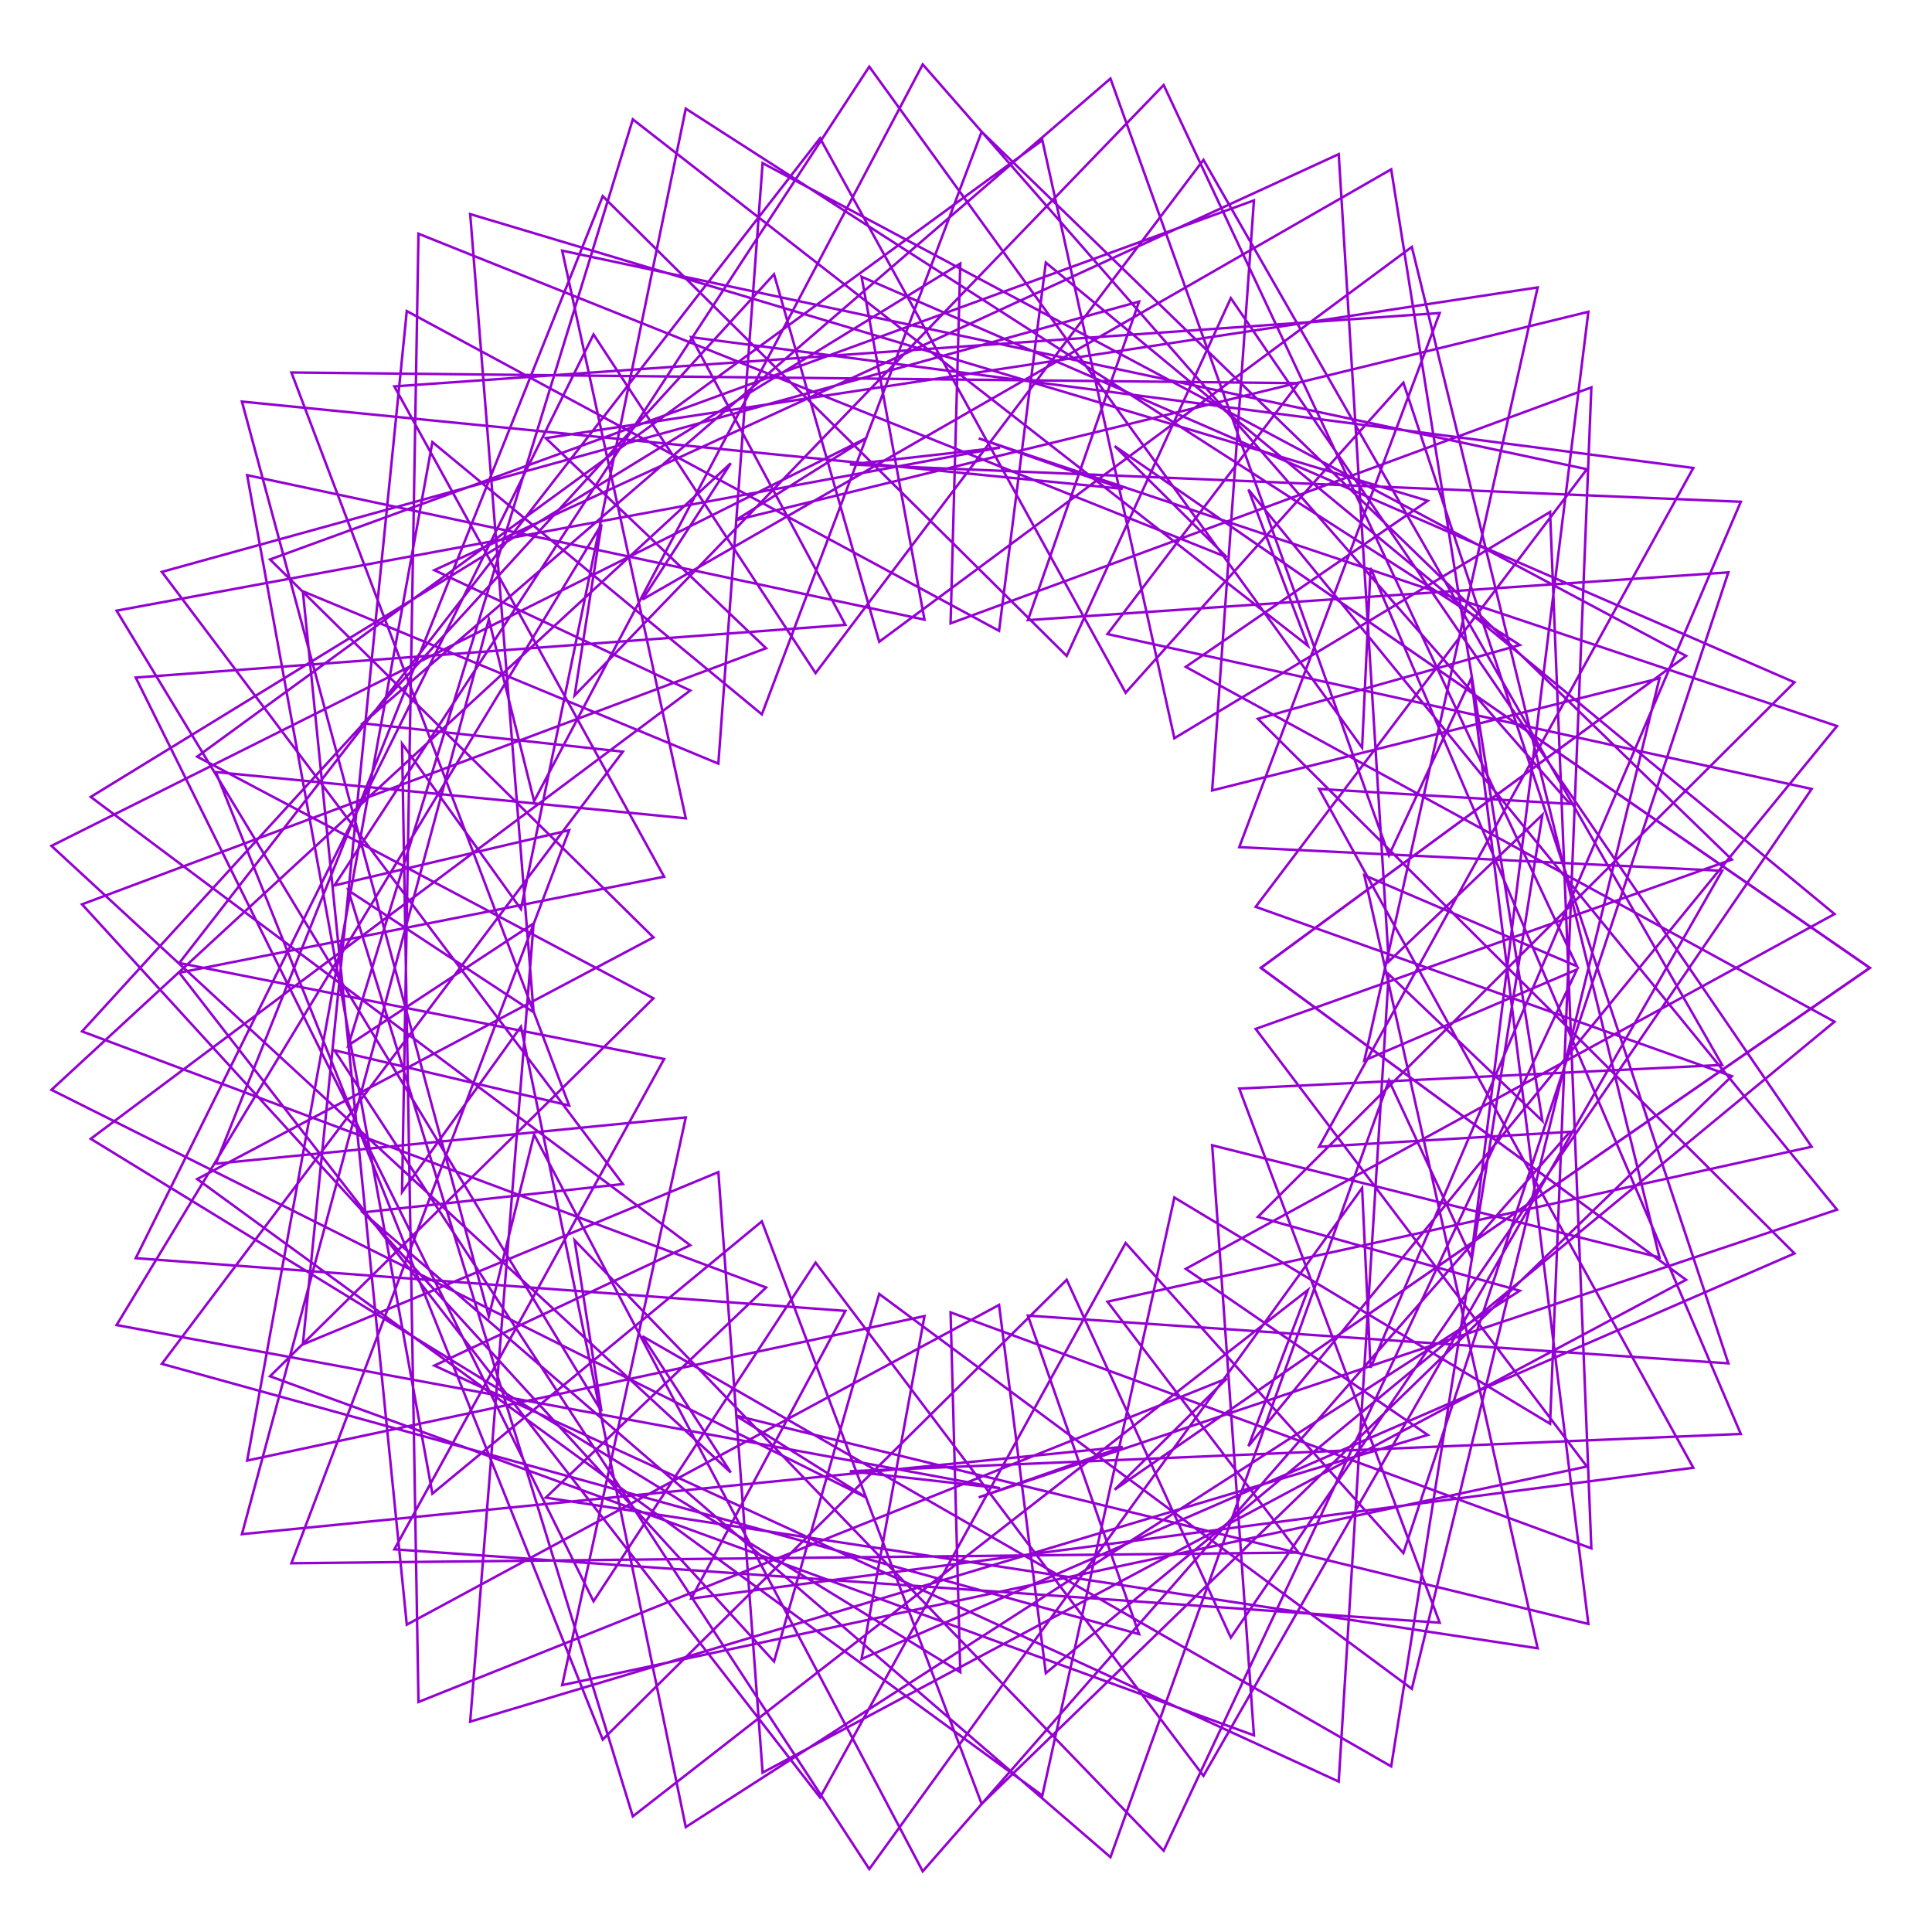 <?xml version="1.0" encoding="utf-8"  standalone="no"?>
<svg 
 width="777" height="777"
 viewBox="0 0 777 777"
 xmlns="http://www.w3.org/2000/svg"
 xmlns:xlink="http://www.w3.org/1999/xlink"
>

<title>Gnuplot</title>
<desc>Produced by GNUPLOT 5.2 patchlevel 7 </desc>

<g id="gnuplot_canvas">

<rect x="0" y="0" width="777" height="777" fill="none"/>
<defs>

	<circle id='gpDot' r='0.5' stroke-width='0.5' stroke='currentColor'/>
	<path id='gpPt0' stroke-width='0.222' stroke='currentColor' d='M-1,0 h2 M0,-1 v2'/>
	<path id='gpPt1' stroke-width='0.222' stroke='currentColor' d='M-1,-1 L1,1 M1,-1 L-1,1'/>
	<path id='gpPt2' stroke-width='0.222' stroke='currentColor' d='M-1,0 L1,0 M0,-1 L0,1 M-1,-1 L1,1 M-1,1 L1,-1'/>
	<rect id='gpPt3' stroke-width='0.222' stroke='currentColor' x='-1' y='-1' width='2' height='2'/>
	<rect id='gpPt4' stroke-width='0.222' stroke='currentColor' fill='currentColor' x='-1' y='-1' width='2' height='2'/>
	<circle id='gpPt5' stroke-width='0.222' stroke='currentColor' cx='0' cy='0' r='1'/>
	<use xlink:href='#gpPt5' id='gpPt6' fill='currentColor' stroke='none'/>
	<path id='gpPt7' stroke-width='0.222' stroke='currentColor' d='M0,-1.33 L-1.33,0.67 L1.33,0.67 z'/>
	<use xlink:href='#gpPt7' id='gpPt8' fill='currentColor' stroke='none'/>
	<use xlink:href='#gpPt7' id='gpPt9' stroke='currentColor' transform='rotate(180)'/>
	<use xlink:href='#gpPt9' id='gpPt10' fill='currentColor' stroke='none'/>
	<use xlink:href='#gpPt3' id='gpPt11' stroke='currentColor' transform='rotate(45)'/>
	<use xlink:href='#gpPt11' id='gpPt12' fill='currentColor' stroke='none'/>
	<path id='gpPt13' stroke-width='0.222' stroke='currentColor' d='M0,1.330 L1.265,0.411 L0.782,-1.067 L-0.782,-1.076 L-1.265,0.411 z'/>
	<use xlink:href='#gpPt13' id='gpPt14' fill='currentColor' stroke='none'/>
	<filter id='textbox' filterUnits='objectBoundingBox' x='0' y='0' height='1' width='1'>
	  <feFlood flood-color='white' flood-opacity='1' result='bgnd'/>
	  <feComposite in='SourceGraphic' in2='bgnd' operator='atop'/>
	</filter>
	<filter id='greybox' filterUnits='objectBoundingBox' x='0' y='0' height='1' width='1'>
	  <feFlood flood-color='lightgrey' flood-opacity='1' result='grey'/>
	  <feComposite in='SourceGraphic' in2='grey' operator='atop'/>
	</filter>
</defs>
<g fill="none" color="white" stroke="currentColor" stroke-width="1.00" stroke-linecap="butt" stroke-linejoin="miter">
</g>
<g fill="none" color="black" stroke="currentColor" stroke-width="1.00" stroke-linecap="butt" stroke-linejoin="miter">
</g>
<g fill="none" color="black" stroke="currentColor" stroke-width="1.00" stroke-linecap="butt" stroke-linejoin="miter">
</g>
	<g id="gnuplot_plot_1" ><title>real(z(t)),imag(z(t))</title>
<g fill="none" color="black" stroke="currentColor" stroke-width="1.00" stroke-linecap="butt" stroke-linejoin="miter">
	<path stroke='rgb(148,   0, 211)'  d='M752.0,389.2 L448.3,179.4 L493.4,224.1 L168.3,94.0 L161.7,479.4 L209.5,412.9 L275.8,734.8 L611.2,519.1
		L505.9,489.4 L721.7,274.4 L346.5,111.3 L371.8,249.2 L99.4,191.1 L173.9,600.7 L306.4,491.2 L394.8,725.5
		L696.5,432.8 L505.0,364.7 L638.2,188.7 L226.1,100.8 L275.8,329.1 L86.8,310.5 L242.4,699.6 L429.0,514.7
		L495.0,658.6 L728.6,317.3 L445.4,255.0 L522.2,154.1 L117.2,149.8 L228.9,444.6 L134.5,422.4 L349.6,751.7
		L547.8,477.8 L551.2,550.1 L700.1,201.8 L341.8,186.8 L402.2,180.0 L46.9,245.6 L241.9,567.6 L231.1,498.8
		L468.0,744.3 L634.2,389.9 L548.7,426.5 L618.4,115.6 L219.5,176.2 L308.1,260.7 L33.0,363.7 L311.3,668.2
		L353.6,520.4 L567.8,679.2 L667.4,272.8 L487.5,317.9 L504.3,80.6 L108.6,225.0 L262.8,377.0 L79.3,474.2
		L419.2,722.1 L472.3,481.6 L623.4,572.6 L640.0,155.8 L382.3,250.7 L386.2,106.0 L36.5,320.5 L277.6,500.8
		L174.7,549.2 L538.4,716.5 L558.5,391.8 L620.3,450.8 L559.5,68.1 L258.4,241.1 L293.9,186.3 L20.7,438.3
		L348.6,602.4 L295.9,569.3 L638.8,653.1 L591.7,272.8 L558.6,344.0 L446.6,31.6 L145.9,290.9 L250.5,302.3
		L65.1,548.5 L458.1,657.2 L413.4,529.1 L695.1,548.3 L564.4,153.9 L452.7,278.6 L329.8,55.6 L72.1,387.3
		L267.1,425.9 L158.6,623.1 L579.0,652.6 L498.4,437.8 L692.6,428.3 L484.0,64.3 L328.0,270.7 L238.7,134.5
		L54.6,506.0 L340.0,527.2 L278.0,642.9 L681.0,590.3 L530.5,317.3 L631.4,323.3 L371.1,25.9 L214.8,322.2
		L196.6,249.1 L97.3,617.0 L451.5,581.9 L393.6,602.2 L738.8,486.5 L502.1,196.9 L526.0,259.7 L254.5,48.0
		L140.1,420.4 L214.6,371.4 L189.1,692.4 L574.2,577.1 L476.9,510.3 L737.8,367.6 L420.6,105.6 L401.8,253.7
		L163.6,125.1 L121.8,540.7 L288.9,471.4 L306.7,712.9 L678.1,514.7 L507.1,389.2 L678.1,263.8 L306.7,65.6
		L288.9,307.1 L121.8,237.8 L163.6,653.4 L401.8,524.8 L420.6,672.9 L737.8,410.9 L476.9,268.2 L574.2,201.4
		L189.1,86.1 L214.6,407.1 L140.1,358.1 L254.5,730.5 L526.0,518.8 L502.1,581.6 L738.8,292.0 L393.6,176.3
		L451.5,196.6 L97.3,161.5 L196.6,529.4 L214.8,456.3 L371.1,752.6 L631.4,455.2 L530.5,461.2 L681.0,188.2
		L278.0,135.6 L340.0,251.3 L54.6,272.5 L238.7,644.0 L328.0,507.8 L484.0,714.2 L692.6,350.2 L498.4,340.7
		L579.0,125.9 L158.6,155.4 L267.1,352.6 L72.1,391.2 L329.8,722.9 L452.7,499.9 L564.4,624.6 L695.1,230.2
		L413.4,249.4 L458.1,121.3 L65.1,230.0 L250.5,476.2 L145.9,487.6 L446.6,746.9 L558.6,434.5 L591.7,505.7
		L638.8,125.4 L295.9,209.2 L348.6,176.1 L20.7,340.2 L293.9,592.2 L258.4,537.4 L559.5,710.4 L620.3,327.7
		L558.5,386.7 L538.4,62.0 L174.7,229.3 L277.6,277.7 L36.5,458.0 L386.2,672.5 L382.3,527.8 L640.0,622.7
		L623.4,205.9 L472.3,296.9 L419.2,56.4 L79.3,304.3 L262.8,401.5 L108.6,553.5 L504.3,697.9 L487.5,460.6
		L667.4,505.7 L567.8,99.3 L353.6,258.1 L311.3,110.3 L33.0,414.8 L308.1,517.8 L219.5,602.3 L618.4,662.9
		L548.7,352.0 L634.2,388.6 L468.0,34.2 L231.1,279.7 L241.9,210.9 L46.9,532.9 L402.2,598.5 L341.8,591.7
		L700.1,576.7 L551.2,228.4 L547.8,300.7 L349.6,26.8 L134.5,356.1 L228.9,333.9 L117.2,628.7 L522.2,624.4
		L445.4,523.5 L728.6,461.2 L495.0,119.9 L429.0,263.8 L242.4,78.9 L86.8,468.0 L275.8,449.4 L226.1,677.7
		L638.2,589.8 L505.0,413.8 L696.5,345.7 L394.8,53.0 L306.4,287.3 L173.9,177.8 L99.4,587.4 L371.8,529.3
		L346.5,667.2 L721.7,504.1 L505.9,289.1 L611.2,259.4 L275.8,43.7 L209.5,365.6 L161.7,299.1 L168.3,684.5
		L493.4,554.4 L448.3,599.1 L752.0,389.2 L448.3,179.4 L493.4,224.1 L168.3,94.0 L161.7,479.4 L209.5,412.9
		L275.8,734.8 L611.2,519.1 L505.9,489.4 L721.7,274.4 L346.5,111.3 L371.8,249.2 L99.4,191.1 L173.9,600.7
		L306.4,491.2 L394.8,725.5 L696.5,432.8 L505.0,364.7 L638.2,188.7 L226.1,100.8 L275.8,329.1 L86.8,310.5
		L242.4,699.6 L429.0,514.7 L495.0,658.6 L728.6,317.3 L445.4,255.0 L522.2,154.1 L117.2,149.8 L228.9,444.6
		L134.5,422.4 L349.6,751.7 L547.8,477.8 L551.2,550.1 L700.1,201.8 L341.8,186.8 L402.2,180.0 L46.9,245.6
		L241.9,567.6 L231.1,498.8 L468.0,744.3 L634.2,389.9 L548.7,426.5 L618.4,115.6 L219.5,176.2 L308.1,260.7
		L33.0,363.7 L311.3,668.2 L353.6,520.4 L567.8,679.2 L667.4,272.8 L487.5,317.9 L504.3,80.6 L108.6,225.0
		L262.8,377.0 L79.3,474.2 L419.2,722.1 L472.3,481.6 L623.4,572.6 L640.0,155.8 L382.3,250.7 L386.2,106.0
		L36.5,320.5 L277.6,500.8 L174.7,549.2 L538.4,716.5 L558.5,391.8 L620.3,450.8 L559.5,68.1 L258.4,241.1
		L293.9,186.3 L20.7,438.3 L348.6,602.4 L295.9,569.3 L638.8,653.1 L591.7,272.8 L558.6,344.0 L446.6,31.6
		L145.9,290.9 L250.5,302.3 L65.1,548.5 L458.1,657.2 L413.4,529.1 L695.1,548.3 L564.4,153.9 L452.7,278.6
		L329.8,55.6 L72.1,387.3 L267.1,425.9 L158.6,623.1 L579.0,652.6 L498.4,437.8 L692.6,428.3 L484.0,64.3
		L328.0,270.7 L238.7,134.5 L54.6,506.0 L340.0,527.2 L278.0,642.9 L681.0,590.3 L530.5,317.3 L631.4,323.3
		L371.1,25.9 L214.8,322.2 L196.6,249.1 L97.3,617.0 L451.5,581.9 L393.6,602.2 L738.8,486.5 L502.1,196.9
		L526.0,259.7 L254.5,48.0 L140.1,420.4 L214.6,371.4 L189.1,692.4 L574.2,577.1 L476.9,510.3 L737.8,367.6
		L420.6,105.6 L401.8,253.7 L163.6,125.1 L121.8,540.7 L288.9,471.4 L306.7,712.9 L678.1,514.7 L507.1,389.2
		L678.1,263.8 L306.7,65.6 L288.9,307.1 L121.8,237.8 L163.6,653.4 L401.8,524.8 L420.6,672.9 L737.8,410.9
		L476.9,268.2 L574.2,201.4 L189.1,86.1 L214.6,407.1 L140.1,358.1 L254.5,730.5 L526.0,518.8 L502.1,581.6
		L738.8,292.0 L393.6,176.3 L451.5,196.6 L97.3,161.5 L196.6,529.4 L214.8,456.3 L371.1,752.6 L631.4,455.2
		L530.5,461.2 L681.0,188.2 L278.0,135.6 L340.0,251.3 L54.6,272.5 L238.7,644.0 L328.0,507.8 L484.0,714.2
		L692.6,350.2 L498.4,340.7 L579.0,125.9 L158.6,155.4 L267.1,352.6 L72.1,391.2 L329.8,722.9 L452.7,499.9
		L564.4,624.6 L695.1,230.2 L413.4,249.4 L458.1,121.3 L65.1,230.0 L250.5,476.2 L145.9,487.6 L446.6,746.9
		L558.6,434.5 L591.7,505.7 L638.8,125.4 L295.9,209.2 L348.6,176.1 L20.7,340.2 L293.9,592.2 L258.4,537.4
		L559.5,710.4 L620.3,327.7 L558.5,386.7 L538.4,62.0 L174.7,229.3 L277.6,277.7 L36.5,458.0 L386.2,672.5
		L382.3,527.8 L640.0,622.7 L623.4,205.9 L472.3,296.9 L419.2,56.4 L79.3,304.3 L262.8,401.5 L108.6,553.5
		L504.3,697.9 L487.5,460.6 L667.4,505.7 L567.8,99.3 L353.6,258.1 L311.3,110.3 L33.0,414.8 L308.1,517.8
		L219.5,602.3 L618.4,662.9 L548.7,352.0 L634.2,388.6 L468.0,34.2 L231.1,279.7 L241.9,210.9 L46.9,532.9
		L402.2,598.5 L341.8,591.7 L700.1,576.7 L551.2,228.4 L547.8,300.7 L349.6,26.8 L134.5,356.1 L228.9,333.9
		L117.2,628.7 L522.2,624.4 L445.4,523.5 L728.6,461.2 L495.0,119.9 L429.0,263.8 L242.4,78.9 L86.8,468.0
		L275.8,449.4 L226.1,677.7 L638.2,589.8 L505.0,413.8 L696.5,345.7 L394.8,53.0 L306.4,287.3 L173.9,177.8
		L99.4,587.4 L371.8,529.3 L346.5,667.2 L721.7,504.1 L505.9,289.1 L611.2,259.4 L275.8,43.7 L209.5,365.6
		L161.7,299.1 L168.3,684.5 L493.4,554.4 L448.3,599.1 L752.0,389.3 L448.3,179.4 L493.4,224.1 L168.3,94.0
		L161.7,479.4 L209.5,412.9 L275.8,734.8 L611.2,519.1 L505.9,489.4 L721.7,274.4 L346.5,111.3 L371.8,249.2
		L99.4,191.1 L173.9,600.7 L306.4,491.2 L394.8,725.5 L696.5,432.8 L505.0,364.7 L638.2,188.7 L226.1,100.8
		L275.8,329.1 L86.8,310.5 L242.4,699.6 L429.0,514.7 L495.0,658.6 L728.6,317.3 L445.4,255.0 L522.2,154.1
		L117.2,149.8 L228.9,444.6 L134.5,422.4 L349.6,751.7 L547.8,477.8 L551.2,550.1 L700.1,201.8 L341.8,186.8
		L402.2,180.0 L46.9,245.6 L241.9,567.6 L231.1,498.8 L468.0,744.3 L634.2,389.9 L548.7,426.5 L618.4,115.6
		L219.5,176.2 L308.1,260.7 L33.0,363.7 L311.3,668.2 L353.6,520.4 L567.8,679.2 L667.4,272.8 L487.5,317.9
		L504.3,80.6 L108.6,225.0 L262.8,377.0 L79.3,474.2 L419.2,722.1 L472.3,481.6 L623.4,572.6 L640.0,155.8
		L382.3,250.7 L386.2,106.0 L36.5,320.5 L277.6,500.8 L174.7,549.2 L538.4,716.5 L558.5,391.8 L620.3,450.8
		L559.5,68.1 L258.4,241.1 L293.9,186.3 L20.7,438.3 L348.6,602.4 L295.9,569.3 L638.8,653.1 L591.7,272.8
		L558.6,344.0 L446.6,31.6 L145.9,290.9 L250.5,302.3 L65.1,548.5 L458.1,657.2 L413.4,529.1 L695.1,548.3
		L564.4,153.9 L452.7,278.6 L329.8,55.6 L72.1,387.3 L267.1,425.9 L158.6,623.1 L579.0,652.6 L498.4,437.8
		L692.6,428.3 L484.0,64.3 L328.0,270.7 L238.7,134.5 L54.6,506.0 L340.0,527.2 L278.0,642.9 L681.0,590.3
		L530.5,317.3 L631.4,323.3 L371.1,25.9 L214.8,322.2 L196.6,249.1 L97.3,617.0 L451.5,581.9 L393.6,602.2
		L738.8,486.5 L502.1,196.9 L526.0,259.7 L254.5,48.0 L140.1,420.4 L214.6,371.4 L189.1,692.4 L574.2,577.1
		L476.9,510.3 L737.8,367.6 L420.6,105.6 L401.8,253.7 L163.6,125.1 L121.8,540.7 L288.9,471.4 L306.7,712.9
		L678.1,514.7 L507.1,389.3 L678.1,263.8 L306.7,65.6 L288.9,307.1 L121.8,237.8 L163.6,653.4 L401.8,524.8
		L420.6,672.9 L737.8,410.9 L476.9,268.2 L574.2,201.4 L189.1,86.1 L214.6,407.1 L140.1,358.1 L254.5,730.5
		L526.0,518.8 L502.1,581.6 L738.8,292.0 L393.6,176.3 L451.5,196.6 L97.3,161.5 L196.6,529.4 L214.8,456.3
		L371.1,752.6 L631.4,455.2 L530.5,461.2 L681.0,188.2 L278.0,135.6 L340.0,251.3 L54.6,272.5 L238.7,644.0
		L328.0,507.8 L484.0,714.2 L692.6,350.2 L498.4,340.7 L579.0,125.9 L158.6,155.4 L267.1,352.6 L72.1,391.2
		L329.8,722.9 L452.7,499.9 L564.4,624.6 L695.1,230.2 L413.4,249.4 L458.1,121.3 L65.1,230.0 L250.5,476.2
		L145.9,487.6 L446.6,746.9 L558.6,434.5 L591.7,505.7 L638.8,125.4 L295.9,209.2 L348.6,176.1 L20.7,340.2
		L293.9,592.2 L258.4,537.4 L559.5,710.4 L620.3,327.7 L558.5,386.7 L538.4,62.0 L174.7,229.3 L277.6,277.7
		L36.5,458.0 L386.2,672.5 L382.3,527.8 L640.0,622.7 L623.4,205.9 L472.3,296.9 L419.2,56.4 L79.3,304.3
		L262.8,401.5 L108.6,553.5 L504.3,697.9 L487.5,460.6 L667.4,505.7 L567.8,99.3 L353.6,258.1 L311.3,110.3
		L33.0,414.8 L308.1,517.8 L219.5,602.3 L618.4,662.9 L548.7,352.0 L634.2,388.6 L468.0,34.2 L231.1,279.7
		L241.9,210.9 L46.9,532.9 L402.2,598.5 L341.8,591.7 L700.1,576.7 L551.2,228.4 L547.8,300.7 L349.6,26.8
		L134.5,356.1 L228.9,333.9 L117.2,628.7 L522.2,624.4 L445.4,523.5 L728.6,461.2 L495.0,119.9 L429.0,263.8
		L242.4,78.9 L86.8,468.0 L275.8,449.4 L226.1,677.7 L638.2,589.8 L505.0,413.8 L696.5,345.7 L394.8,53.0
		L306.4,287.3 L173.9,177.8 L99.4,587.4 L371.8,529.3 L346.5,667.2 L721.7,504.1 L505.9,289.1 L611.2,259.4
		L275.8,43.7 L209.5,365.6 L161.7,299.1 L168.3,684.5 L493.4,554.4 L448.3,599.1 L752.0,389.3 L448.3,179.4
		L493.4,224.1 L168.3,94.0 L161.7,479.4 L209.5,412.9 L275.8,734.8 L611.2,519.1 L505.9,489.4 L721.7,274.4
		L346.5,111.3 L371.8,249.2 L99.4,191.1 L173.9,600.7 L306.4,491.2 L394.8,725.5 L696.5,432.8 L505.0,364.7
		L638.2,188.7 L226.1,100.8 L275.8,329.1 L86.8,310.5 L242.4,699.6 L429.0,514.7 L495.0,658.6 L728.6,317.3
		L445.4,255.0 L522.2,154.1 L117.2,149.8 L228.9,444.6 L134.5,422.4 L349.6,751.7 L547.8,477.8 L551.2,550.1
		L700.1,201.8 L341.8,186.8 L402.2,180.0 L46.9,245.6 L241.9,567.6 L231.1,498.8 L468.0,744.3 L634.2,389.9
		L548.7,426.5 L618.4,115.6 L219.5,176.2 L308.1,260.7 L33.0,363.7 L311.3,668.2 L353.6,520.4 L567.8,679.2
		L667.4,272.8 L487.5,317.9 L504.3,80.6 L108.6,225.0 L262.8,377.0 L79.3,474.2 L419.2,722.1 L472.3,481.6
		L623.4,572.6 L640.0,155.8 L382.3,250.7 L386.2,106.0 L36.5,320.5 L277.6,500.8 L174.7,549.2 L538.4,716.5
		L558.5,391.8 L620.3,450.8 L559.5,68.1 L258.4,241.1 L293.9,186.3 L20.7,438.3 L348.6,602.4 L295.9,569.3
		L638.8,653.1 L591.7,272.8 L558.6,344.0 L446.6,31.6 L145.9,290.9 L250.5,302.3 L65.1,548.5 L458.1,657.2
		L413.4,529.1 L695.1,548.3 L564.4,153.9 L452.7,278.6 L329.8,55.6 L72.1,387.3 L267.1,425.9 L158.6,623.1
		L579.0,652.6 L498.4,437.8 L692.6,428.3 L484.0,64.3 L328.0,270.7 L238.7,134.5 L54.6,506.0 L340.0,527.2
		L278.0,642.9 L681.0,590.3 L530.5,317.3 L631.4,323.3 L371.1,25.9 L214.8,322.2 L196.6,249.1 L97.3,617.0
		L451.5,581.9 L393.6,602.2 L738.8,486.5 L502.1,196.9 L526.0,259.7 L254.5,48.0 L140.1,420.4 L214.6,371.4
		L189.1,692.4 L574.2,577.1 L476.9,510.3 L737.8,367.6 L420.6,105.6 L401.8,253.7 L163.6,125.1 L121.8,540.7
		L288.9,471.4 L306.7,712.9 L678.1,514.7 L507.1,389.3 L678.1,263.8 L306.7,65.6 L288.9,307.1 L121.8,237.8
		L163.6,653.4 L401.8,524.8 L420.6,672.9 L737.8,410.9 L476.9,268.2 L574.2,201.4 L189.1,86.1 L214.6,407.1
		L140.1,358.1 L254.5,730.5 L526.0,518.8 L502.1,581.6 L738.8,292.0 L393.6,176.3 L451.5,196.6 L97.3,161.5
		L196.6,529.4 L214.8,456.3 L371.1,752.6 L631.4,455.2 L530.5,461.2 L681.0,188.2 L278.0,135.6 L340.0,251.3
		L54.6,272.5 L238.7,644.0 L328.0,507.8 L484.0,714.2 L692.6,350.2 L498.4,340.7 L579.0,125.9 L158.6,155.4
		L267.1,352.6 L72.1,391.2 L329.8,722.9 L452.7,499.9 L564.4,624.6 L695.1,230.2 L413.4,249.4 L458.1,121.3
		L65.1,230.0 L250.5,476.2 L145.9,487.6 L446.6,746.9 L558.6,434.5 L591.7,505.7 L638.8,125.4 L295.9,209.2
		L348.6,176.1 L20.7,340.2 L293.9,592.2 L258.4,537.4 L559.5,710.4 L620.3,327.7 L558.5,386.7 L538.4,62.0
		L174.7,229.3 L277.6,277.7 L36.5,458.0 L386.2,672.5 L382.3,527.8 L640.0,622.7 L623.4,205.9 L472.3,296.9
		L419.2,56.4 L79.3,304.3 L262.8,401.5 L108.6,553.5 L504.3,697.9 L487.5,460.6 L667.4,505.7 L567.8,99.3
		L353.6,258.1 L311.3,110.3 L33.0,414.8 L308.1,517.8 L219.5,602.3 L618.4,662.9 L548.7,352.0 L634.2,388.6
		L468.0,34.2 L231.1,279.7 L241.9,210.9 L46.9,532.9 L402.2,598.5 L341.8,591.7 L700.1,576.7 L551.2,228.4
		L547.8,300.7 L349.6,26.8 L134.5,356.1 L228.9,333.9 L117.2,628.7 L522.2,624.4 L445.4,523.5 L728.6,461.2
		L495.0,119.9 L429.0,263.8 L242.4,78.9 L86.8,468.0 L275.8,449.4 L226.1,677.7 L638.2,589.8 L505.0,413.8
		L696.5,345.7 L394.8,53.0 L306.4,287.3 L173.9,177.8 L99.4,587.4 L371.8,529.3 L346.5,667.2 L721.7,504.1
		L505.9,289.1 L611.2,259.4 L275.8,43.7 L209.5,365.6 L161.7,299.1 L168.3,684.5 L493.4,554.4 L448.3,599.1
		L752.0,389.3 L448.3,179.4 L493.4,224.1 L168.3,94.0 L161.7,479.4 L209.5,412.9 L275.8,734.8 L611.2,519.1
		L505.9,489.4 L721.7,274.4 L346.5,111.3 L371.8,249.2 L99.4,191.1 L173.9,600.7 L306.4,491.2 L394.8,725.5
		L696.5,432.8 L505.0,364.7 L638.2,188.7 L226.1,100.8 L275.8,329.1 L86.8,310.5 L242.4,699.6 L429.0,514.7
		L495.0,658.6 L728.6,317.3 L445.4,255.0 L522.2,154.1 L117.2,149.8 L228.9,444.6 L134.5,422.4 L349.6,751.7
		L547.8,477.8 L551.2,550.1 L700.1,201.8 L341.8,186.8 L402.2,180.0 L46.9,245.6 L241.9,567.6 L231.1,498.8
		L468.0,744.3 L634.2,389.9 L548.7,426.5 L618.4,115.6 L219.5,176.2 L308.1,260.7 L33.0,363.7 L311.3,668.2
		L353.6,520.4 L567.8,679.2 L667.4,272.8 L487.5,317.9 L504.3,80.6 L108.6,225.0 L262.8,377.0 L79.3,474.2
		L419.2,722.1 L472.3,481.6 L623.4,572.6 L640.0,155.8 L382.3,250.7 L386.2,106.0 L36.5,320.5 L277.6,500.8
		L174.7,549.2 L538.4,716.5 L558.5,391.8 L620.3,450.8 L559.5,68.1 L258.4,241.1 L293.9,186.3 L20.7,438.3
		L348.6,602.4 L295.9,569.3 L638.8,653.1 L591.7,272.8 L558.6,344.0 L446.6,31.6 L145.9,290.9 L250.5,302.3
		L65.1,548.5 L458.1,657.2 L413.4,529.1 L695.1,548.3 L564.4,153.9 L452.7,278.6 L329.8,55.6 L72.1,387.3
		L267.1,425.9 L158.6,623.1 L579.0,652.6 L498.4,437.8 L692.6,428.3 L484.0,64.3 L328.0,270.7 L238.7,134.5
		L54.6,506.0 L340.0,527.2 L278.0,642.9 L681.0,590.3 L530.5,317.3 L631.4,323.3 L371.1,25.9 L214.8,322.2
		L196.6,249.1 L97.3,617.0 L451.5,581.9 L393.6,602.2 L738.8,486.5 L502.1,196.9 L526.0,259.7 L254.5,48.0
		L140.1,420.4 L214.6,371.4 L189.1,692.4 L574.2,577.1 L476.9,510.3 L737.8,367.6 L420.6,105.6 L401.8,253.7
		L163.6,125.1 L121.8,540.7 L288.9,471.4 L306.7,712.9 L678.1,514.7 L507.1,389.2 L678.1,263.8 L306.7,65.6
		L288.9,307.1 L121.8,237.8 L163.6,653.4 L401.8,524.8 L420.6,672.9 L737.8,410.9 L476.9,268.2 L574.2,201.4
		L189.1,86.1 L214.6,407.1 L140.1,358.1 L254.5,730.5 L526.0,518.8 L502.1,581.6 L738.8,292.0 L393.6,176.3
		L451.5,196.6 L97.3,161.5 L196.6,529.4 L214.8,456.3 L371.1,752.6 L631.4,455.2 L530.5,461.2 L681.0,188.2
		L278.0,135.6 L340.0,251.3 L54.6,272.5 L238.7,644.0 L328.0,507.8 L484.0,714.2 L692.6,350.2 L498.4,340.7
		L579.0,125.9 L158.6,155.4 L267.1,352.6 L72.1,391.2 L329.8,722.9 L452.7,499.9 L564.4,624.6 L695.1,230.2
		L413.4,249.4 L458.1,121.3 L65.1,230.0 L250.5,476.2 L145.9,487.6 L446.6,746.9 L558.6,434.5 L591.7,505.7
		L638.8,125.4 L295.9,209.2 L348.6,176.1 L20.7,340.2 L293.9,592.2 L258.4,537.4 L559.5,710.4 L620.3,327.7
		L558.5,386.7 L538.4,62.0 L174.7,229.3 L277.6,277.7 L36.5,458.0 L386.2,672.5 L382.3,527.8 L640.0,622.7
		L623.4,205.9 L472.3,296.9 L419.2,56.4 L79.3,304.3 L262.8,401.5 L108.6,553.5 L504.3,697.9 L487.5,460.6
		L667.4,505.7 L567.8,99.3 L353.6,258.1 L311.3,110.3 L33.0,414.8 L308.1,517.8 L219.5,602.3 L618.4,662.9
		L548.7,352.0 L634.2,388.6 L468.0,34.2 L231.1,279.7 L241.9,210.9 L46.9,532.9 L402.2,598.5 L341.8,591.7
		L700.1,576.7 L551.2,228.4 L547.8,300.7 L349.6,26.8 L134.5,356.1 L228.9,333.9 L117.2,628.7 L522.2,624.4
		L445.4,523.5 L728.6,461.2 L495.0,119.9 L429.0,263.8 L242.4,78.9 L86.8,468.0 L275.8,449.4 L226.1,677.7
		L638.2,589.8 L505.0,413.8 L696.5,345.7 L394.8,53.0 L306.4,287.3 L173.9,177.8 L99.4,587.4 L371.8,529.3
		L346.5,667.2 L721.7,504.1 L505.9,289.1 L611.2,259.4 L275.8,43.7 L209.5,365.6 L161.7,299.1 L168.3,684.5
		L493.4,554.4 L448.3,599.1 L752.0,389.2 L448.3,179.4 L493.4,224.1 L168.3,94.0 L161.7,479.4 L209.5,412.9
		L275.8,734.8 L611.2,519.1 L505.9,489.4 L721.7,274.4 L346.5,111.3 L371.8,249.2 L99.4,191.1 L173.9,600.7
		L306.4,491.2 L394.8,725.5 L696.5,432.8 L505.0,364.7 L638.2,188.7 L226.1,100.8 L275.8,329.1 L86.8,310.5
		L242.4,699.6 L429.0,514.7 L495.0,658.6 L728.6,317.3 L445.4,255.0 L522.2,154.1 L117.2,149.8 L228.9,444.6
		L134.5,422.4 L349.6,751.7 L547.8,477.8 L551.2,550.1 L700.1,201.8 L341.8,186.8 L402.2,180.0 L46.9,245.6
		L241.9,567.6 L231.1,498.8 L468.0,744.3 L634.2,389.9 L548.7,426.5 L618.4,115.6 L219.5,176.2 L308.1,260.7
		L33.0,363.7 L311.3,668.2 L353.6,520.4 L567.8,679.2 L667.4,272.8 L487.5,317.9 L504.3,80.6 L108.6,225.0
		L262.8,377.0 L79.3,474.2 L419.2,722.1 L472.3,481.6 L623.4,572.6 L640.0,155.8 L382.3,250.7 L386.2,106.0
		L36.5,320.5 L277.6,500.8 L174.7,549.2 L538.4,716.5 L558.5,391.8 L620.3,450.8 L559.5,68.1 L258.4,241.1
		L293.9,186.3 L20.7,438.3 L348.6,602.4 L295.9,569.3 L638.8,653.1 L591.7,272.8 L558.6,344.0 L446.6,31.6
		L145.9,290.9 L250.5,302.3 L65.1,548.5 L458.1,657.2 L413.4,529.1 L695.1,548.3 L564.4,153.9 L452.7,278.6
		L329.8,55.6 L72.1,387.3 L267.1,425.9 L158.6,623.1 L579.0,652.6 L498.4,437.8 L692.6,428.3 L484.0,64.3
		L328.0,270.7 L238.7,134.5 L54.6,506.0 L340.0,527.2 L278.0,642.9 L681.0,590.3 L530.5,317.3 L631.4,323.3
		L371.1,25.9 L214.8,322.2 L196.6,249.1 L97.3,617.0 L451.5,581.9 L393.6,602.2 L738.8,486.5 L502.1,196.9
		L526.0,259.7 L254.5,48.0 L140.1,420.4 L214.6,371.4 L189.1,692.4 L574.2,577.1 L476.9,510.3 L737.8,367.6
		L420.6,105.6 L401.8,253.7 L163.6,125.1 L121.8,540.7 L288.9,471.4 L306.7,712.9 L678.1,514.7 L507.1,389.3
		L678.1,263.8 L306.7,65.6 L288.9,307.1 L121.8,237.8 L163.6,653.4 L401.8,524.8 L420.6,672.9 L737.8,410.9
		L476.9,268.2 L574.2,201.4 L189.1,86.1 L214.6,407.1 L140.1,358.1 L254.5,730.5 L526.0,518.8 L502.1,581.6
		L738.8,292.0 L393.6,176.3 L451.5,196.6 L97.3,161.5 L196.6,529.4 L214.8,456.3 L371.1,752.6 L631.4,455.2
		L530.5,461.2 L681.0,188.2 L278.0,135.6 L340.0,251.3 L54.6,272.5 L238.7,644.0 L328.0,507.8 L484.0,714.2
		L692.6,350.2 L498.4,340.7 L579.0,125.9 L158.6,155.4 L267.1,352.6 L72.1,391.2 L329.8,722.9 L452.7,499.9
		L564.4,624.6 L695.1,230.2 L413.4,249.4 L458.1,121.3 L65.1,230.0 L250.5,476.2 L145.9,487.6 L446.6,746.9
		L558.6,434.5 L591.7,505.7 L638.8,125.4 L295.9,209.2 L348.6,176.1 L20.7,340.2 L293.9,592.2 L258.4,537.4
		L559.5,710.4 L620.3,327.7 L558.5,386.7 L538.4,62.0 L174.7,229.3 L277.6,277.7 L36.5,458.0 L386.2,672.5
		L382.3,527.8 L640.0,622.7 L623.4,205.9 L472.3,296.9 L419.2,56.4 L79.3,304.3 L262.8,401.5 L108.6,553.5
		L504.3,697.9 L487.5,460.6 L667.4,505.7 L567.8,99.3 L353.6,258.1 L311.3,110.3 L33.0,414.8 L308.1,517.8
		L219.5,602.3 L618.4,662.9 L548.7,352.0 L634.2,388.6 L468.0,34.2 L231.1,279.7 L241.9,210.9 L46.9,532.9
		L402.2,598.5 L341.8,591.7 L700.1,576.7 L551.2,228.4 L547.8,300.7 L349.6,26.8 L134.5,356.1 L228.9,333.9
		L117.2,628.7 L522.2,624.4 L445.4,523.5 L728.6,461.2 L495.0,119.9 L429.0,263.8 L242.4,78.9 L86.8,468.0
		L275.8,449.4 L226.1,677.7 L638.2,589.8 L505.0,413.8 L696.5,345.7 L394.8,53.0 L306.4,287.3 L173.9,177.8
		L99.4,587.4 L371.8,529.3 L346.5,667.2 L721.7,504.1 L505.9,289.1 L611.2,259.4 L275.8,43.7 L209.5,365.6
		L161.7,299.1 L168.3,684.5 L493.4,554.4 L448.3,599.1 L752.0,389.3 L448.3,179.4 L493.4,224.1 L168.3,94.0
		L161.7,479.4 L209.5,412.9 L275.8,734.8 L611.2,519.1 L505.9,489.4 L721.7,274.4 L346.5,111.3 L371.8,249.2
		L99.4,191.1 L173.9,600.7 L306.4,491.2 L394.8,725.5 L696.5,432.8 L505.0,364.7 L638.2,188.7 L226.1,100.8
		L275.8,329.1 L86.8,310.5 L242.4,699.6 L429.0,514.7 L495.0,658.6 L728.6,317.3 L445.4,255.0 L522.2,154.1
		L117.2,149.8 L228.9,444.6 L134.5,422.4 L349.6,751.7 L547.8,477.8 L551.2,550.1 L700.1,201.8 L341.8,186.8
		L402.2,180.0 L46.9,245.6 L241.9,567.6 L231.1,498.8 L468.0,744.3 L634.2,389.9 L548.7,426.5 L618.4,115.6
		L219.5,176.2 L308.1,260.7 L33.0,363.7 L311.3,668.2 L353.6,520.4 L567.8,679.2 L667.4,272.8 L487.5,317.9
		L504.3,80.6 L108.6,225.0 L262.8,377.0 L79.3,474.2 L419.2,722.1 L472.3,481.6 L623.4,572.6 L640.0,155.8
		L382.3,250.7 L386.2,106.0 L36.5,320.5 L277.6,500.8 L174.7,549.2 L538.4,716.5 L558.5,391.8 L620.3,450.8
		L559.5,68.1 L258.4,241.1 L293.9,186.3 L20.7,438.3 L348.6,602.4 L295.9,569.3 L638.8,653.1 L591.7,272.8
		L558.6,344.0 L446.6,31.6 L145.9,290.9 L250.5,302.3 L65.1,548.5 L458.1,657.2 L413.4,529.1 L695.1,548.3
		L564.4,153.9 L452.7,278.6 L329.8,55.6 L72.1,387.3 L267.1,425.9 L158.6,623.1 L579.0,652.6 L498.4,437.8
		L692.6,428.3 L484.0,64.3 L328.0,270.7 L238.7,134.5 L54.6,506.0 L340.0,527.2 L278.0,642.9 L681.0,590.3
		L530.5,317.3 L631.4,323.3 L371.1,25.9 L214.8,322.2 L196.6,249.1 L97.3,617.0 L451.5,581.9 L393.6,602.2
		L738.8,486.5 L502.1,196.9 L526.0,259.7 L254.5,48.0 L140.1,420.4 L214.6,371.4 L189.1,692.4 L574.2,577.1
		L476.9,510.3 L737.8,367.6 L420.6,105.6 L401.8,253.7 L163.6,125.1 L121.8,540.7 L288.9,471.4 L306.7,712.9
		L678.1,514.7 L507.1,389.3 L678.1,263.8 L306.7,65.6 L288.9,307.1 L121.8,237.8 L163.6,653.4 L401.8,524.8
		L420.6,672.9 L737.8,410.9 L476.9,268.2 L574.2,201.4 L189.1,86.1 L214.6,407.1 L140.1,358.1 L254.5,730.5
		L526.0,518.8 L502.1,581.6 L738.8,292.0 L393.6,176.3 L451.5,196.6 L97.3,161.5 L196.6,529.4 L214.8,456.3
		L371.1,752.6 L631.4,455.2 L530.5,461.2 L681.0,188.2 L278.0,135.6 L340.0,251.3 L54.6,272.5 L238.7,644.0
		L328.0,507.8 L484.0,714.2 L692.6,350.2 L498.4,340.7 L579.0,125.9 L158.6,155.4 L267.1,352.6 L72.1,391.2
		L329.8,722.9 L452.7,499.9 L564.4,624.6 L695.1,230.2 L413.4,249.4 L458.1,121.3 L65.1,230.0 L250.5,476.2
		L145.9,487.6 L446.6,746.9 L558.6,434.5 L591.7,505.7 L638.8,125.4 L295.9,209.2 L348.6,176.1 L20.7,340.2
		L293.9,592.2 L258.4,537.4 L559.5,710.4 L620.3,327.7 L558.5,386.7 L538.4,62.0 L174.7,229.3 L277.6,277.7
		L36.5,458.0 L386.2,672.5 L382.3,527.8 L640.0,622.7 L623.4,205.9 L472.3,296.9 L419.2,56.4 L79.3,304.3
		L262.8,401.5 L108.6,553.5 L504.3,697.9 L487.5,460.6 L667.4,505.7 L567.8,99.3 L353.6,258.1 L311.3,110.3
		L33.0,414.8 L308.1,517.8 L219.5,602.3 L618.4,662.9 L548.7,352.0 L634.2,388.6 L468.0,34.2 L231.1,279.7
		L241.9,210.9 L46.9,532.9 L402.2,598.5 L341.8,591.7 L700.1,576.7 L551.2,228.4 L547.8,300.7 L349.6,26.8
		L134.5,356.1 L228.9,333.9 L117.2,628.7 L522.2,624.4 L445.4,523.5 L728.6,461.2 L495.0,119.9 L429.0,263.8
		L242.4,78.9 L86.8,468.0 L275.8,449.4 L226.1,677.7 L638.2,589.8 L505.0,413.8 L696.5,345.7 L394.8,53.0
		L306.4,287.3 L173.9,177.8 L99.4,587.4 L371.8,529.3 L346.5,667.2 L721.7,504.1 L505.9,289.1 L611.2,259.4
		L275.8,43.7 L209.5,365.6 L161.7,299.1 L168.3,684.5 L493.4,554.4 L448.3,599.1 L752.0,389.3 L448.3,179.4
		L493.4,224.1 L168.3,94.0 L161.7,479.4 L209.5,412.9 L275.8,734.8 L611.2,519.1 L505.9,489.4 L721.7,274.4
		L346.5,111.3 L371.8,249.2 L99.4,191.1 L173.9,600.7 L306.4,491.2 L394.8,725.5 L696.5,432.8 L505.0,364.7
		L638.2,188.7 L226.1,100.8 L275.8,329.1 L86.8,310.5 L242.4,699.6 L429.0,514.7 L495.0,658.6 L728.6,317.3
		L445.4,255.0 L522.2,154.1 L117.2,149.8 L228.9,444.6 L134.5,422.4 L349.6,751.7 L547.8,477.8 L551.2,550.1
		L700.1,201.8 L341.8,186.8 L402.2,180.0 L46.9,245.6 L241.9,567.6 L231.1,498.8 L468.0,744.3 L634.2,389.9
		L548.7,426.5 L618.4,115.6 L219.5,176.2 L308.1,260.7 L33.0,363.7 L311.3,668.2 L353.6,520.4 L567.8,679.2
		L667.4,272.8 L487.5,317.9 L504.3,80.6 L108.6,225.0 L262.8,377.0 L79.3,474.2 L419.2,722.1 L472.3,481.6
		L623.4,572.6 L640.0,155.8 L382.3,250.7 L386.2,106.0 L36.5,320.5 L277.6,500.8 L174.7,549.2 L538.4,716.5
		L558.5,391.8 L620.3,450.8 L559.5,68.1 L258.4,241.1 L293.9,186.3 L20.7,438.3 L348.6,602.4 L295.9,569.3
		L638.8,653.1 L591.7,272.8 L558.6,344.0 L446.6,31.6 L145.9,290.9 L250.5,302.3 L65.1,548.5 L458.1,657.2
		L413.4,529.1 L695.1,548.3 L564.4,153.9 L452.7,278.6 L329.8,55.6 L72.1,387.3 L267.1,425.9 L158.6,623.1
		L579.0,652.6 L498.4,437.8 L692.6,428.3 L484.0,64.3 L328.0,270.7 L238.7,134.5 L54.6,506.0 L340.0,527.2
		L278.0,642.9 L681.0,590.3 L530.5,317.3 L631.4,323.3 L371.1,25.9 L214.8,322.2 L196.6,249.1 L97.3,617.0
		L451.5,581.9 L393.6,602.2 L738.8,486.5 L502.1,196.9 L526.0,259.7 L254.5,48.0 L140.1,420.4 L214.6,371.4
		L189.1,692.4 L574.2,577.1 L476.9,510.3 L737.8,367.6 L420.6,105.6 L401.8,253.7 L163.6,125.1 L121.8,540.7
		L288.9,471.4 L306.7,712.9 L678.1,514.7 L507.1,389.2 L678.1,263.8 L306.7,65.6 L288.9,307.1 L121.8,237.8
		L163.6,653.4 L401.8,524.8 L420.6,672.9 L737.8,410.9 L476.9,268.2 L574.2,201.4 L189.1,86.1 L214.6,407.1
		L140.1,358.1 L254.5,730.5 L526.0,518.8 L502.1,581.6 L738.8,292.0 L393.6,176.3 L451.5,196.6 L97.3,161.5
		L196.6,529.4 L214.8,456.3 L371.1,752.6 L631.4,455.2 L530.5,461.2 L681.0,188.2 L278.0,135.6 L340.0,251.3
		L54.6,272.5 L238.7,644.0 L328.0,507.8 L484.0,714.2 L692.6,350.2 L498.4,340.7 L579.0,125.9 L158.6,155.4
		L267.1,352.6 L72.1,391.2 L329.8,722.9 L452.7,499.9 L564.4,624.6 L695.1,230.2 L413.4,249.4 L458.1,121.3
		L65.1,230.0 L250.5,476.2 L145.9,487.6 L446.6,746.9 L558.6,434.5 L591.7,505.7 L638.8,125.4 L295.9,209.2
		L348.6,176.1 L20.7,340.2 L293.9,592.2 L258.4,537.4 L559.5,710.4 L620.3,327.7 L558.5,386.7 L538.4,62.0
		L174.7,229.3 L277.6,277.7 L36.5,458.0 L386.2,672.5 L382.3,527.8 L640.0,622.7 L623.4,205.9 L472.3,296.9
		L419.2,56.4 L79.3,304.3 L262.8,401.5 L108.6,553.5 L504.3,697.9 L487.5,460.6 L667.4,505.7 L567.8,99.3
		L353.6,258.1 L311.3,110.3 L33.0,414.8 L308.1,517.8 L219.5,602.3 L618.4,662.9 L548.7,352.0 L634.2,388.6
		L468.0,34.2 L231.1,279.7 L241.9,210.9 L46.9,532.9 L402.2,598.5 L341.8,591.7 L700.1,576.7 L551.2,228.4
		L547.8,300.7 L349.6,26.8 L134.5,356.1 L228.9,333.9 L117.2,628.7 L522.2,624.4 L445.4,523.5 L728.6,461.2
		L495.0,119.9 L429.0,263.8 L242.4,78.9 L86.8,468.0 L275.8,449.4 L226.1,677.7 L638.2,589.8 L505.0,413.8
		L696.5,345.7 L394.8,53.0 L306.4,287.3 L173.9,177.8 L99.4,587.4 L371.8,529.3 L346.5,667.2 L721.7,504.1
		L505.9,289.1 L611.2,259.4 L275.8,43.7 L209.5,365.6 L161.7,299.1 L168.3,684.5 L493.4,554.4 L448.3,599.1
		L752.0,389.3  '/></g>
	</g>
<g fill="none" color="white" stroke="rgb(148,   0, 211)" stroke-width="2.00" stroke-linecap="butt" stroke-linejoin="miter">
</g>
<g fill="none" color="black" stroke="currentColor" stroke-width="2.00" stroke-linecap="butt" stroke-linejoin="miter">
</g>
<g fill="none" color="black" stroke="black" stroke-width="1.00" stroke-linecap="butt" stroke-linejoin="miter">
</g>
<g fill="none" color="black" stroke="currentColor" stroke-width="1.00" stroke-linecap="butt" stroke-linejoin="miter">
</g>
</g>
</svg>

